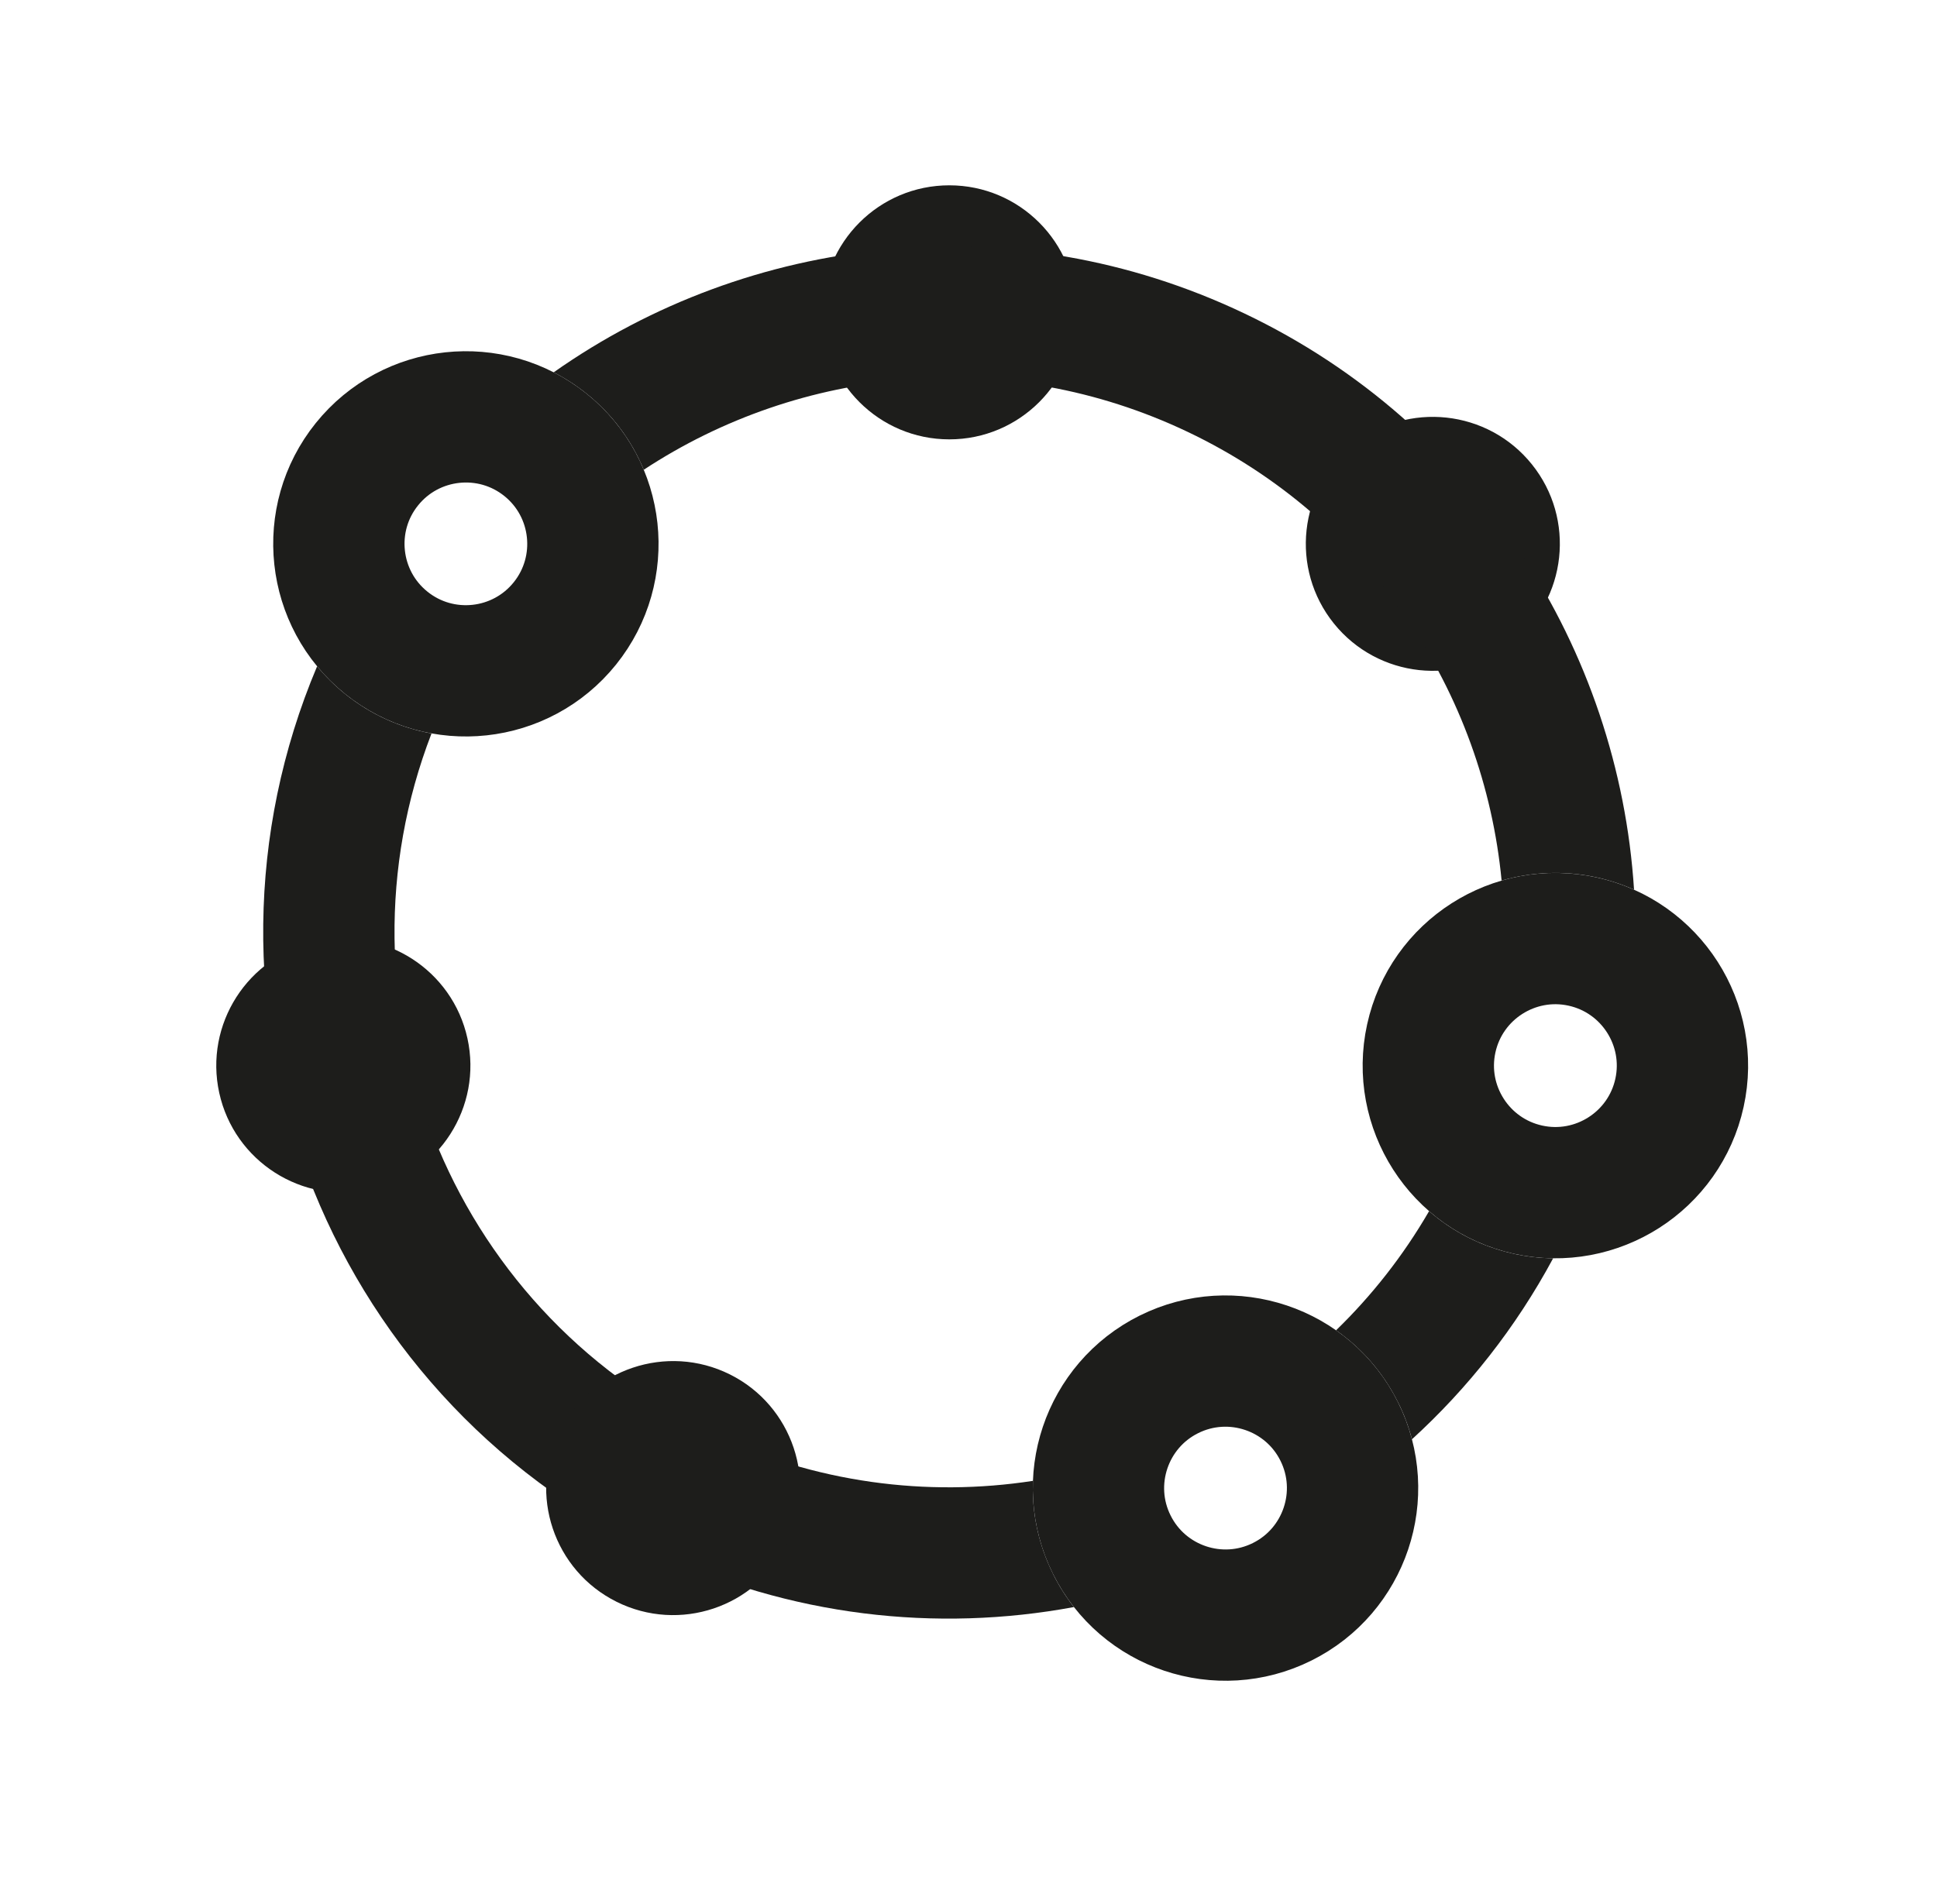 <svg width="59" height="58" viewBox="0 0 59 58" fill="none" xmlns="http://www.w3.org/2000/svg">
<path d="M28.916 13.386C31.053 13.386 32.786 11.653 32.786 9.516C32.786 7.379 31.053 5.646 28.916 5.646C26.779 5.646 25.046 7.379 25.046 9.516C25.046 11.653 26.779 13.386 28.916 13.386Z" fill="#1D1D1B"/>
<path fill-rule="evenodd" clip-rule="evenodd" d="M46.658 14.144C47.998 15.808 47.732 18.246 46.068 19.584C44.404 20.924 41.966 20.658 40.628 18.994C39.29 17.33 39.554 14.892 41.218 13.554C42.882 12.216 45.32 12.48 46.658 14.144Z" fill="#1D1D1B"/>
<path fill-rule="evenodd" clip-rule="evenodd" d="M6.678 33.296C7.136 35.382 9.202 36.704 11.288 36.246C13.374 35.788 14.696 33.722 14.238 31.636C13.78 29.55 11.714 28.228 9.628 28.686C7.542 29.144 6.22 31.21 6.678 33.296Z" fill="#1D1D1B"/>
<path d="M9.659 20.299C9.909 20.602 10.193 20.886 10.511 21.142V21.142C11.303 21.78 12.21 22.177 13.144 22.346C9.997 30.504 13.629 39.85 21.652 43.673C24.824 45.182 28.232 45.614 31.463 45.117C31.426 46.067 31.621 47.039 32.074 47.949L32.073 47.95C32.254 48.315 32.469 48.653 32.711 48.962C28.526 49.739 24.067 49.252 19.932 47.284H19.931C9.807 42.461 5.34 30.53 9.659 20.299ZM43.529 36.9C44.246 37.524 45.124 37.982 46.117 38.2C46.516 38.288 46.915 38.331 47.308 38.336C46.167 40.456 44.703 42.304 43.008 43.85C42.907 43.469 42.768 43.093 42.586 42.727H42.585C42.132 41.816 41.475 41.075 40.696 40.53C41.782 39.476 42.74 38.262 43.529 36.9ZM16.864 11.344C22.835 7.139 30.842 6.186 37.902 9.549C44.99 12.925 49.304 19.784 49.772 27.105C49.414 26.946 49.034 26.82 48.636 26.732C47.642 26.514 46.651 26.563 45.738 26.829C45.191 21.109 41.742 15.808 36.181 13.16C30.646 10.524 24.387 11.168 19.609 14.312C19.245 13.434 18.662 12.633 17.87 11.996C17.552 11.74 17.214 11.523 16.864 11.344Z" fill="#1D1D1B"/>
<path fill-rule="evenodd" clip-rule="evenodd" d="M11.176 14.144C9.836 15.808 10.102 18.246 11.766 19.584C13.43 20.924 15.868 20.658 17.206 18.994C18.544 17.33 18.28 14.892 16.616 13.554C14.952 12.216 12.514 12.48 11.176 14.144Z" stroke="#1D1D1B" stroke-width="4" stroke-miterlimit="1.5"/>
<path fill-rule="evenodd" clip-rule="evenodd" d="M51.156 33.296C50.698 35.382 48.632 36.704 46.546 36.246C44.46 35.788 43.138 33.722 43.596 31.636C44.054 29.55 46.12 28.228 48.206 28.686C50.292 29.144 51.614 31.21 51.156 33.296Z" stroke="#1D1D1B" stroke-width="4" stroke-miterlimit="1.5"/>
<path fill-rule="evenodd" clip-rule="evenodd" d="M39.052 48.802C37.138 49.754 34.814 48.972 33.864 47.06C32.912 45.148 33.694 42.822 35.606 41.872C37.518 40.922 39.844 41.702 40.794 43.616C41.744 45.528 40.964 47.852 39.052 48.802Z" stroke="#1D1D1B" stroke-width="4" stroke-miterlimit="1.5"/>
<path fill-rule="evenodd" clip-rule="evenodd" d="M18.782 48.802C20.696 49.754 23.02 48.972 23.97 47.06C24.92 45.148 24.14 42.822 22.228 41.872C20.316 40.922 17.99 41.702 17.04 43.616C16.09 45.528 16.87 47.852 18.782 48.802Z" fill="#1D1D1B"/>
</svg>
